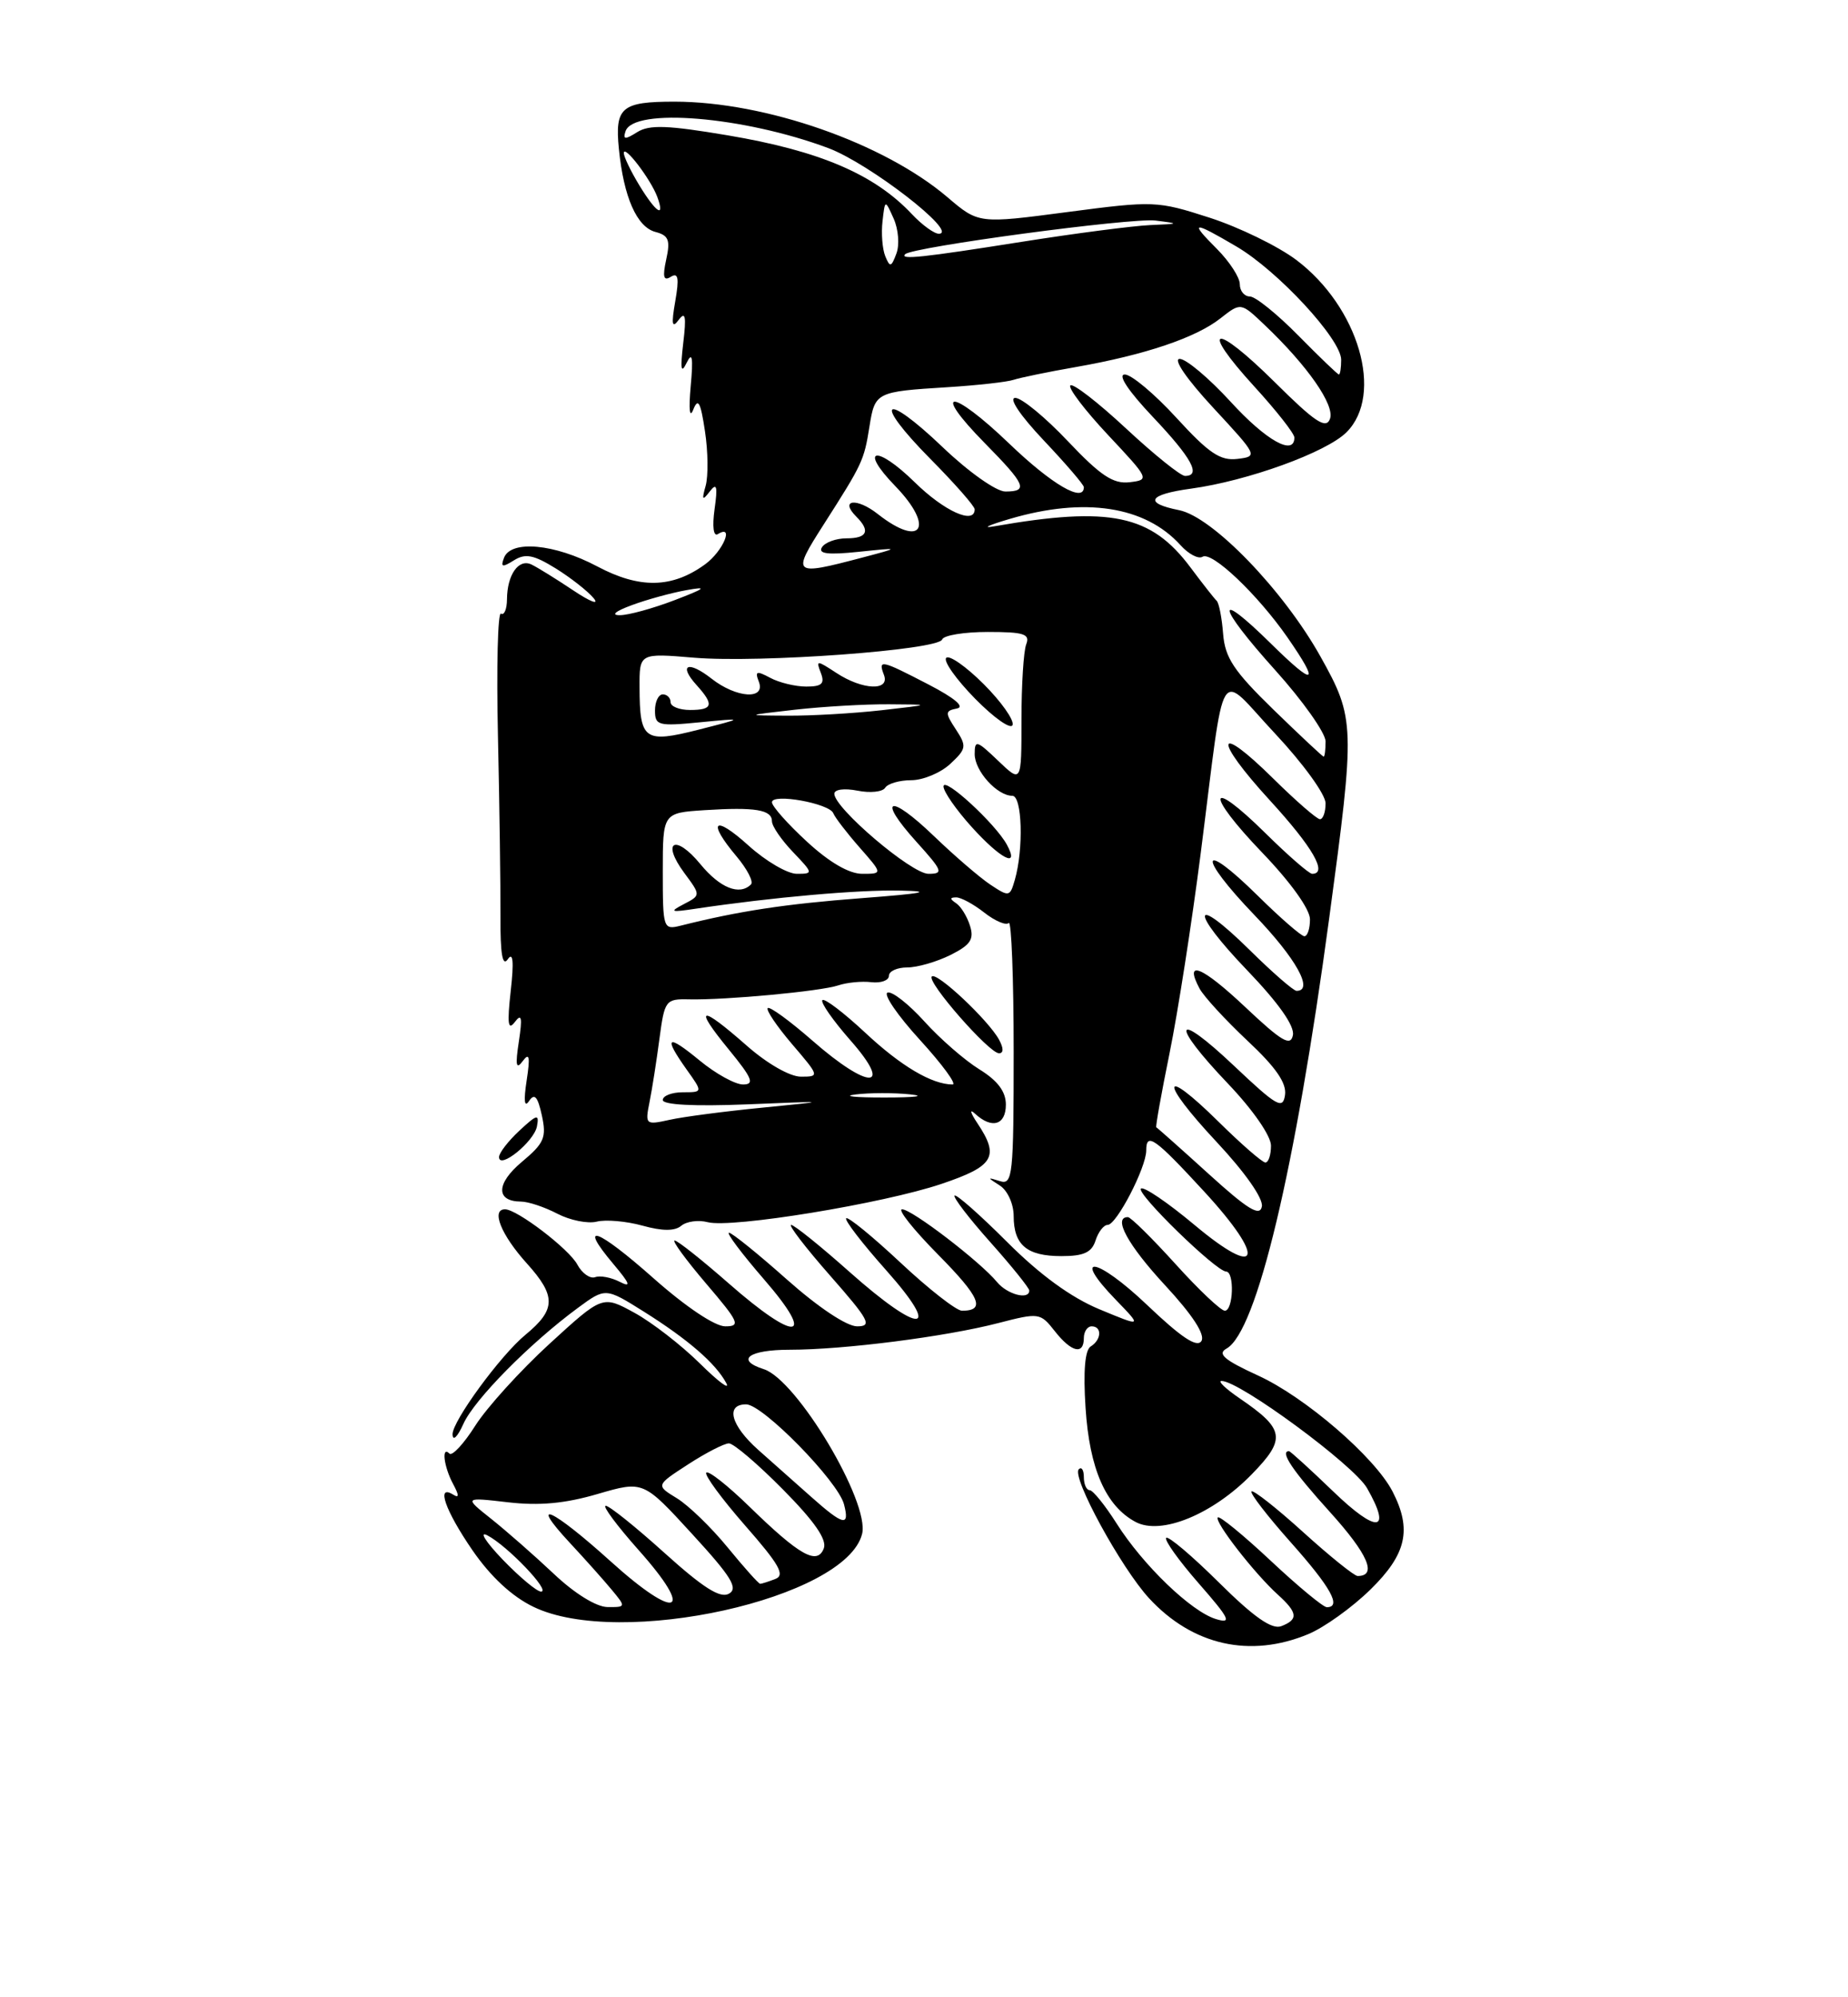 <?xml version="1.0" encoding="UTF-8" standalone="no"?>
<!DOCTYPE svg PUBLIC "-//W3C//DTD SVG 1.1//EN" "http://www.w3.org/Graphics/SVG/1.1/DTD/svg11.dtd" >
<svg xmlns="http://www.w3.org/2000/svg" xmlns:xlink="http://www.w3.org/1999/xlink" version="1.1" viewBox="0 0 237 256">
 <g >
 <path fill="currentColor"
d=" M 167.78 209.45 C 169.83 208.60 173.41 206.03 175.75 203.74 C 180.39 199.20 181.10 196.04 178.59 191.17 C 176.31 186.76 167.38 179.06 161.33 176.30 C 156.99 174.31 156.08 173.53 157.30 172.85 C 161.17 170.69 166.10 150.03 170.46 117.73 C 173.81 92.93 173.79 92.10 169.34 84.14 C 164.59 75.65 155.51 66.25 151.22 65.39 C 146.63 64.48 147.24 63.38 152.75 62.63 C 160.00 61.64 170.11 57.98 172.69 55.40 C 177.52 50.57 174.24 39.35 166.25 33.32 C 163.91 31.56 158.90 29.12 155.12 27.90 C 148.41 25.74 147.99 25.72 136.88 27.18 C 125.50 28.68 125.50 28.68 121.50 25.27 C 113.35 18.34 98.19 13.04 86.50 13.03 C 79.70 13.03 78.84 13.76 79.37 19.08 C 79.98 25.26 81.67 29.10 84.06 29.73 C 85.75 30.17 85.99 30.78 85.44 33.26 C 84.95 35.51 85.10 36.06 86.03 35.48 C 86.98 34.89 87.12 35.63 86.60 38.61 C 86.08 41.59 86.19 42.15 87.04 41.00 C 87.90 39.85 88.04 40.54 87.62 44.00 C 87.23 47.34 87.34 47.98 88.06 46.50 C 88.78 45.02 88.92 45.80 88.58 49.50 C 88.31 52.49 88.44 53.70 88.91 52.50 C 89.53 50.94 89.85 51.54 90.41 55.27 C 90.81 57.88 90.84 61.03 90.50 62.26 C 89.98 64.09 90.08 64.23 91.02 63.00 C 91.92 61.82 92.06 62.30 91.64 65.27 C 91.33 67.51 91.50 68.81 92.06 68.46 C 94.21 67.13 92.73 70.65 90.44 72.32 C 86.20 75.41 82.03 75.49 76.58 72.59 C 71.13 69.70 65.53 69.18 64.64 71.49 C 64.18 72.70 64.41 72.76 65.91 71.82 C 67.38 70.90 68.44 71.11 71.26 72.85 C 73.19 74.05 75.39 75.77 76.14 76.68 C 76.89 77.59 75.70 77.13 73.50 75.66 C 71.30 74.19 68.89 72.70 68.15 72.35 C 66.51 71.57 65.04 73.67 65.02 76.81 C 65.01 78.08 64.66 78.91 64.25 78.65 C 63.84 78.40 63.66 85.46 63.86 94.35 C 64.06 103.23 64.20 113.62 64.18 117.44 C 64.16 122.30 64.44 123.95 65.13 122.94 C 65.80 121.96 65.92 123.25 65.50 127.00 C 65.03 131.21 65.15 132.15 66.02 131.00 C 66.90 129.84 67.01 130.40 66.54 133.50 C 66.07 136.57 66.19 137.15 67.04 136.00 C 67.89 134.85 68.01 135.43 67.54 138.50 C 67.14 141.11 67.25 142.02 67.85 141.12 C 68.55 140.08 68.96 140.54 69.49 142.96 C 70.11 145.80 69.80 146.52 66.93 148.92 C 63.61 151.69 63.56 153.99 66.81 154.01 C 67.74 154.01 69.84 154.71 71.47 155.56 C 73.10 156.41 75.38 156.87 76.53 156.58 C 77.68 156.29 80.31 156.52 82.38 157.09 C 84.94 157.80 86.53 157.81 87.37 157.11 C 88.05 156.54 89.58 156.34 90.76 156.65 C 93.81 157.45 113.30 154.26 120.75 151.74 C 127.49 149.47 128.21 148.25 125.35 143.97 C 124.44 142.61 124.30 142.06 125.05 142.75 C 127.20 144.74 129.00 144.21 129.00 141.58 C 129.00 139.91 127.95 138.51 125.60 137.06 C 123.72 135.90 120.55 133.14 118.54 130.91 C 116.53 128.69 114.41 127.03 113.83 127.22 C 113.24 127.42 115.11 130.15 117.98 133.29 C 120.85 136.43 122.73 139.00 122.17 139.00 C 119.52 139.00 115.53 136.64 110.96 132.36 C 108.21 129.80 105.75 127.92 105.47 128.19 C 105.20 128.47 106.82 130.79 109.07 133.35 C 114.66 139.70 111.43 139.72 104.19 133.38 C 101.28 130.84 98.70 128.96 98.46 129.21 C 98.21 129.45 99.62 131.53 101.58 133.83 C 105.10 137.94 105.12 138.00 102.72 138.00 C 101.30 138.00 98.38 136.33 95.74 134.00 C 89.76 128.74 88.88 128.93 93.45 134.50 C 96.48 138.20 96.81 139.00 95.29 139.00 C 94.28 139.00 91.78 137.62 89.73 135.93 C 85.53 132.47 85.03 132.82 88.07 137.10 C 90.14 140.00 90.14 140.00 87.57 140.00 C 86.16 140.00 85.00 140.45 85.00 140.99 C 85.00 141.61 89.03 141.82 95.75 141.55 C 106.50 141.11 106.50 141.11 97.78 141.97 C 92.98 142.44 87.62 143.14 85.88 143.53 C 82.79 144.21 82.72 144.15 83.30 141.25 C 83.63 139.62 84.20 135.97 84.57 133.15 C 85.23 128.20 85.36 128.02 88.38 128.09 C 93.09 128.19 105.23 127.06 107.50 126.30 C 108.60 125.93 110.51 125.74 111.75 125.89 C 112.99 126.03 114.00 125.66 114.00 125.07 C 114.00 124.48 115.06 124.00 116.35 124.00 C 117.64 124.00 120.13 123.28 121.88 122.41 C 124.46 121.12 124.95 120.40 124.40 118.66 C 124.03 117.47 123.23 116.17 122.62 115.77 C 121.80 115.22 121.80 115.03 122.62 115.02 C 123.23 115.01 124.86 115.89 126.23 116.97 C 127.61 118.05 129.02 118.65 129.37 118.30 C 129.71 117.95 130.00 125.38 130.00 134.80 C 130.00 150.66 129.87 151.90 128.25 151.39 C 126.58 150.87 126.58 150.90 128.25 151.97 C 129.22 152.60 130.00 154.33 130.00 155.85 C 130.00 159.58 131.69 161.00 136.13 161.00 C 138.99 161.00 140.01 160.53 140.50 159.00 C 140.85 157.90 141.55 157.00 142.05 157.00 C 143.19 157.00 147.00 149.65 147.00 147.46 C 147.00 145.07 148.09 145.84 154.43 152.72 C 162.42 161.39 161.65 164.08 153.21 157.02 C 149.74 154.12 146.65 152.02 146.32 152.35 C 145.70 152.97 155.95 162.95 157.25 162.98 C 158.34 163.01 158.17 168.00 157.08 168.00 C 156.58 168.00 153.72 165.30 150.74 162.00 C 147.75 158.70 145.01 156.00 144.65 156.00 C 142.69 156.00 144.63 159.57 149.43 164.75 C 152.95 168.55 154.58 171.06 154.08 171.88 C 153.52 172.78 151.51 171.45 147.10 167.25 C 140.64 161.11 137.26 160.58 143.13 166.63 C 146.48 170.09 146.48 170.09 140.99 167.81 C 137.35 166.30 133.36 163.39 129.16 159.19 C 125.67 155.70 122.64 153.03 122.42 153.24 C 122.21 153.46 124.27 156.15 127.02 159.23 C 129.76 162.30 132.00 165.09 132.00 165.41 C 132.00 166.66 129.18 165.92 127.87 164.33 C 125.73 161.73 116.95 155.00 115.69 155.00 C 115.07 155.00 117.15 157.61 120.31 160.81 C 125.70 166.26 126.45 168.00 123.37 168.00 C 122.66 168.00 119.12 165.24 115.51 161.86 C 111.90 158.48 108.75 155.91 108.52 156.15 C 108.28 156.38 110.58 159.37 113.63 162.79 C 120.96 171.02 118.09 171.15 108.92 163.00 C 105.21 159.70 101.85 157.00 101.46 157.00 C 101.07 157.00 103.32 159.93 106.46 163.50 C 111.48 169.21 111.90 170.00 109.92 170.00 C 108.59 170.00 104.92 167.55 100.92 164.00 C 97.21 160.70 93.86 158.00 93.49 158.00 C 93.11 158.00 95.14 160.70 98.00 164.00 C 104.79 171.83 102.14 172.12 93.46 164.50 C 90.01 161.48 86.89 159.00 86.52 159.00 C 86.15 159.00 87.96 161.47 90.54 164.50 C 94.78 169.46 95.02 170.00 93.01 170.00 C 91.68 170.00 87.94 167.49 83.85 163.87 C 76.56 157.41 74.03 156.51 78.67 162.02 C 80.81 164.56 80.99 165.07 79.47 164.29 C 78.38 163.73 76.97 163.46 76.32 163.70 C 75.67 163.93 74.64 163.20 74.04 162.08 C 72.98 160.09 66.31 155.00 64.77 155.00 C 62.94 155.00 64.27 158.29 67.57 161.94 C 71.34 166.12 71.31 167.85 67.39 171.08 C 64.19 173.71 58.00 182.17 58.04 183.84 C 58.06 184.77 58.67 184.19 59.43 182.50 C 60.83 179.38 67.92 172.20 74.08 167.66 C 77.65 165.03 77.65 165.03 82.58 168.12 C 88.23 171.67 91.77 174.73 93.14 177.27 C 93.66 178.24 92.15 177.12 89.77 174.77 C 87.39 172.42 83.61 169.49 81.36 168.26 C 77.27 166.02 77.27 166.02 70.45 172.26 C 66.71 175.69 62.44 180.40 60.96 182.72 C 59.49 185.05 57.99 186.66 57.64 186.31 C 56.59 185.26 56.91 187.97 58.10 190.19 C 58.90 191.68 58.90 192.06 58.10 191.56 C 55.90 190.20 57.09 193.61 60.59 198.70 C 62.92 202.08 65.66 204.63 68.41 205.95 C 79.50 211.33 108.48 204.90 110.56 196.61 C 111.58 192.56 102.19 176.83 97.95 175.49 C 94.26 174.31 96.01 173.00 101.28 173.00 C 108.22 173.00 121.27 171.33 127.99 169.59 C 133.25 168.23 133.41 168.25 135.26 170.60 C 137.40 173.33 139.00 173.71 139.00 171.50 C 139.00 170.68 139.45 170.00 140.00 170.00 C 141.35 170.00 141.27 171.72 139.88 172.58 C 139.14 173.03 138.91 175.75 139.22 180.46 C 139.72 188.26 141.81 193.03 145.63 195.07 C 148.90 196.82 155.51 194.11 160.53 188.97 C 164.97 184.42 164.77 183.18 159.01 179.25 C 157.19 178.01 156.13 177.00 156.66 177.00 C 158.98 177.00 173.63 187.78 175.32 190.74 C 178.55 196.39 176.61 196.59 171.00 191.18 C 168.04 188.33 165.48 186.00 165.31 186.00 C 164.08 186.00 165.78 188.52 170.57 193.81 C 175.45 199.21 176.66 202.00 174.11 202.00 C 173.69 202.00 170.54 199.47 167.13 196.38 C 163.71 193.28 160.73 190.94 160.50 191.16 C 160.28 191.39 162.55 194.33 165.55 197.70 C 170.68 203.46 172.09 206.00 170.16 206.00 C 169.70 206.00 166.46 203.32 162.96 200.04 C 159.46 196.76 156.40 194.26 156.18 194.49 C 155.68 194.99 160.91 201.72 163.89 204.40 C 166.44 206.71 166.53 207.58 164.32 208.43 C 163.12 208.89 160.82 207.29 156.34 202.85 C 152.88 199.42 149.83 196.84 149.56 197.11 C 149.29 197.38 151.16 200.00 153.72 202.93 C 157.72 207.50 158.03 208.15 155.94 207.52 C 152.77 206.56 146.59 200.62 143.19 195.25 C 141.71 192.92 140.16 191.00 139.75 191.00 C 139.34 191.00 139.00 190.25 139.00 189.33 C 139.00 188.42 138.71 187.96 138.35 188.32 C 137.39 189.27 143.78 200.97 147.38 204.87 C 152.96 210.90 160.33 212.55 167.78 209.45 Z  M 68.86 144.38 C 69.17 142.74 68.88 142.81 66.61 144.92 C 65.17 146.26 64.00 147.78 64.00 148.30 C 64.00 149.96 68.48 146.34 68.86 144.38 Z  M 128.12 133.25 C 126.76 130.76 120.13 124.53 119.50 125.16 C 118.83 125.84 126.85 135.00 128.12 135.00 C 128.72 135.00 128.72 134.35 128.12 133.25 Z  M 71.00 201.70 C 68.53 199.37 64.92 196.21 63.00 194.68 C 59.50 191.90 59.50 191.90 65.14 192.55 C 69.16 193.02 72.47 192.71 76.64 191.49 C 82.50 189.78 82.50 189.78 88.75 196.60 C 93.81 202.11 94.71 203.58 93.48 204.27 C 92.36 204.90 90.18 203.51 85.24 199.06 C 81.55 195.73 78.15 193.00 77.68 193.00 C 77.22 193.00 79.13 195.56 81.92 198.70 C 89.22 206.89 86.86 207.84 78.33 200.14 C 70.80 193.34 67.65 191.91 73.08 197.75 C 75.00 199.81 77.41 202.51 78.44 203.75 C 80.29 205.98 80.29 206.00 77.90 205.98 C 76.47 205.96 73.68 204.24 71.00 201.70 Z  M 64.45 199.88 C 62.28 197.61 61.40 196.22 62.50 196.79 C 65.07 198.12 70.69 204.00 69.39 204.00 C 68.85 204.00 66.63 202.14 64.45 199.88 Z  M 93.32 198.34 C 91.22 195.77 88.28 192.93 86.80 192.03 C 84.10 190.38 84.10 190.38 88.25 187.69 C 90.53 186.21 92.89 185.00 93.48 185.00 C 94.08 185.00 97.20 187.66 100.42 190.92 C 104.45 194.99 106.08 197.34 105.65 198.46 C 104.81 200.65 102.55 199.38 96.12 193.12 C 93.36 190.43 90.87 188.46 90.58 188.75 C 90.30 189.03 92.54 192.08 95.55 195.52 C 99.93 200.51 100.72 201.89 99.44 202.38 C 98.56 202.72 97.68 203.00 97.49 203.00 C 97.29 203.00 95.42 200.90 93.32 198.34 Z  M 104.00 191.83 C 102.08 190.12 99.04 187.42 97.25 185.84 C 93.72 182.70 93.00 180.00 95.69 180.00 C 97.82 180.00 107.47 189.85 108.24 192.81 C 109.00 195.73 108.17 195.54 104.00 191.83 Z  M 155.00 150.46 C 151.43 147.22 148.40 144.53 148.29 144.49 C 148.17 144.45 148.94 140.15 150.00 134.95 C 151.06 129.75 152.84 118.30 153.97 109.50 C 157.23 84.03 156.00 86.01 163.53 94.03 C 167.12 97.86 170.00 101.83 170.00 102.96 C 170.00 104.08 169.68 105.00 169.28 105.00 C 168.89 105.00 166.20 102.66 163.31 99.81 C 155.86 92.45 155.53 94.59 162.87 102.60 C 168.37 108.60 170.32 112.00 168.28 112.00 C 167.89 112.00 165.20 109.66 162.31 106.81 C 154.86 99.46 154.49 101.60 161.88 109.29 C 165.53 113.09 168.00 116.54 168.00 117.83 C 168.00 119.03 167.68 120.00 167.28 120.00 C 166.89 120.00 164.20 117.66 161.31 114.81 C 153.86 107.46 153.49 109.60 160.88 117.29 C 166.24 122.87 168.53 127.00 166.28 127.00 C 165.89 127.00 163.20 124.66 160.31 121.81 C 152.81 114.41 152.51 116.63 159.96 124.38 C 163.96 128.55 166.05 131.50 165.81 132.68 C 165.52 134.16 164.38 133.49 159.71 129.09 C 154.14 123.84 151.80 122.89 153.84 126.71 C 154.40 127.74 157.16 130.74 159.98 133.39 C 163.62 136.79 165.02 138.82 164.80 140.34 C 164.53 142.25 163.77 141.82 158.25 136.60 C 150.54 129.31 149.98 131.03 157.50 138.91 C 160.69 142.26 163.00 145.59 163.00 146.84 C 163.00 148.03 162.68 149.00 162.28 149.00 C 161.89 149.00 159.20 146.66 156.31 143.81 C 148.86 136.46 148.64 138.47 156.02 146.36 C 159.67 150.26 162.03 153.62 161.83 154.64 C 161.58 155.97 160.02 155.02 155.00 150.46 Z  M 109.73 140.28 C 111.50 140.06 114.65 140.05 116.73 140.27 C 118.80 140.49 117.35 140.67 113.50 140.67 C 109.65 140.68 107.95 140.50 109.73 140.28 Z  M 85.00 111.70 C 85.00 104.19 85.00 104.19 90.37 103.84 C 96.86 103.43 99.00 103.78 99.00 105.27 C 99.00 105.89 100.21 107.65 101.69 109.20 C 104.30 111.93 104.32 112.00 102.19 112.00 C 100.99 112.00 98.20 110.37 96.00 108.38 C 91.56 104.37 90.63 105.22 94.47 109.78 C 95.83 111.40 96.66 113.01 96.31 113.36 C 94.84 114.82 92.34 113.82 89.83 110.77 C 86.60 106.84 84.76 107.83 87.76 111.89 C 89.88 114.75 89.88 114.75 87.69 115.89 C 85.79 116.88 86.00 116.96 89.23 116.47 C 99.10 115.00 110.07 114.03 115.50 114.15 C 119.82 114.24 118.42 114.52 110.50 115.12 C 100.73 115.86 94.75 116.77 87.27 118.65 C 85.06 119.20 85.00 119.01 85.00 111.70 Z  M 127.00 113.38 C 125.62 112.46 122.37 109.66 119.77 107.16 C 114.04 101.65 112.39 102.21 117.54 107.91 C 120.90 111.63 121.04 112.00 119.07 112.00 C 116.90 112.00 107.00 103.58 107.00 101.74 C 107.00 101.18 108.28 101.01 109.96 101.34 C 111.59 101.67 113.19 101.50 113.52 100.97 C 113.85 100.44 115.36 100.00 116.87 100.00 C 118.38 100.00 120.63 99.06 121.87 97.91 C 123.95 95.97 124.00 95.65 122.58 93.48 C 121.18 91.35 121.20 91.11 122.72 90.81 C 123.78 90.61 122.43 89.47 119.11 87.75 C 112.98 84.57 112.59 84.48 113.36 86.50 C 114.17 88.60 110.62 88.46 107.26 86.25 C 104.72 84.59 104.63 84.59 105.27 86.25 C 105.80 87.63 105.40 88.00 103.40 88.00 C 102.01 88.00 99.93 87.50 98.78 86.88 C 97.02 85.94 96.79 86.02 97.32 87.38 C 98.22 89.73 94.43 89.48 91.26 86.99 C 88.24 84.62 86.95 85.18 89.34 87.82 C 91.61 90.33 91.43 91.00 88.50 91.00 C 87.12 91.00 86.00 90.55 86.00 90.00 C 86.00 89.45 85.55 89.00 85.00 89.00 C 84.45 89.00 84.00 89.93 84.00 91.07 C 84.00 92.99 84.42 93.10 89.75 92.58 C 95.50 92.02 95.50 92.02 89.57 93.53 C 82.63 95.29 82.04 94.86 82.02 88.10 C 82.00 83.71 82.00 83.71 89.02 84.30 C 97.42 85.00 120.36 83.32 120.83 81.96 C 121.02 81.43 123.65 81.00 126.69 81.00 C 131.32 81.00 132.12 81.26 131.61 82.58 C 131.27 83.45 131.00 87.81 131.00 92.27 C 131.00 100.37 131.00 100.37 128.00 97.50 C 125.26 94.88 125.00 94.80 125.00 96.66 C 125.00 98.82 127.88 102.00 129.83 102.00 C 131.09 102.00 131.29 108.79 130.15 112.77 C 129.52 114.96 129.41 114.98 127.00 113.38 Z  M 129.12 108.25 C 127.65 105.56 121.00 99.45 121.00 100.80 C 121.00 101.46 122.63 103.80 124.62 106.00 C 128.36 110.14 130.82 111.37 129.12 108.25 Z  M 126.16 87.69 C 123.91 85.44 121.74 83.92 121.35 84.32 C 120.95 84.72 122.62 87.07 125.05 89.55 C 127.49 92.03 129.65 93.55 129.86 92.92 C 130.07 92.29 128.40 89.93 126.16 87.69 Z  M 103.48 107.87 C 101.01 105.60 99.00 103.33 99.00 102.83 C 99.00 101.64 106.38 102.97 106.87 104.24 C 107.07 104.76 108.58 106.73 110.22 108.60 C 113.21 112.00 113.21 112.00 110.58 112.00 C 108.89 112.00 106.35 110.52 103.48 107.87 Z  M 163.32 90.96 C 158.22 86.00 157.10 84.30 156.86 81.23 C 156.70 79.18 156.33 77.28 156.03 77.00 C 155.73 76.72 154.23 74.81 152.69 72.75 C 147.63 65.96 142.39 64.86 127.50 67.46 C 125.85 67.75 126.75 67.32 129.50 66.51 C 139.11 63.68 146.86 64.87 151.39 69.87 C 152.42 71.02 153.70 71.69 154.22 71.36 C 155.42 70.62 161.27 76.18 165.10 81.68 C 169.34 87.80 168.66 88.07 163.02 82.52 C 155.68 75.29 156.01 77.53 163.51 85.86 C 167.08 89.82 170.00 93.95 170.00 95.03 C 170.00 96.11 169.89 96.99 169.75 96.98 C 169.61 96.97 166.72 94.26 163.32 90.96 Z  M 102.00 90.96 C 105.58 90.56 110.97 90.25 114.00 90.27 C 119.50 90.30 119.50 90.30 113.00 91.04 C 109.42 91.44 104.03 91.75 101.00 91.73 C 95.50 91.70 95.50 91.70 102.00 90.96 Z  M 81.04 77.56 C 82.98 76.84 86.13 75.98 88.04 75.64 C 90.81 75.14 90.50 75.40 86.50 76.93 C 83.75 77.98 80.60 78.85 79.50 78.85 C 78.30 78.86 78.91 78.34 81.04 77.56 Z  M 105.62 67.25 C 110.62 59.43 110.81 59.03 111.50 54.70 C 112.21 50.26 112.33 50.20 121.50 49.63 C 125.35 49.39 129.18 48.96 130.00 48.68 C 130.82 48.41 134.43 47.66 138.00 47.04 C 146.83 45.49 153.36 43.29 156.51 40.81 C 159.13 38.75 159.13 38.75 162.16 41.63 C 167.71 46.90 171.23 51.96 170.56 53.70 C 170.05 55.04 168.64 54.10 163.49 48.99 C 155.69 41.26 153.69 41.69 160.87 49.55 C 163.69 52.63 166.00 55.57 166.00 56.08 C 166.00 58.50 162.37 56.47 157.83 51.50 C 155.06 48.48 152.12 46.00 151.29 46.00 C 150.41 46.00 152.18 48.58 155.58 52.25 C 161.31 58.43 161.35 58.50 158.68 58.82 C 156.49 59.08 155.02 58.08 150.89 53.57 C 148.09 50.51 145.10 48.00 144.25 48.00 C 143.30 48.00 144.68 50.09 147.85 53.44 C 152.85 58.72 154.09 61.00 151.97 61.00 C 151.41 61.00 148.00 58.26 144.40 54.91 C 140.80 51.56 137.59 49.08 137.27 49.40 C 136.95 49.72 139.12 52.57 142.09 55.74 C 147.41 61.41 147.46 61.50 144.86 61.81 C 142.76 62.05 141.14 60.97 136.96 56.56 C 134.07 53.50 131.03 51.00 130.21 51.00 C 129.32 51.00 130.81 53.22 133.85 56.44 C 136.68 59.43 139.00 62.13 139.00 62.44 C 139.00 64.50 134.89 62.10 129.41 56.84 C 121.99 49.72 119.30 49.69 126.31 56.81 C 131.55 62.13 131.92 63.00 128.93 63.00 C 127.77 63.00 124.22 60.49 120.92 57.34 C 113.24 50.01 111.85 51.27 119.31 58.81 C 122.44 61.97 125.00 64.88 125.00 65.28 C 125.00 67.29 121.10 65.53 117.31 61.81 C 112.36 56.96 110.07 57.41 114.82 62.31 C 119.92 67.58 118.21 70.31 112.58 65.89 C 109.87 63.75 107.62 64.02 109.82 66.22 C 111.65 68.05 111.23 69.00 108.56 69.00 C 107.22 69.00 105.80 69.52 105.41 70.15 C 104.89 70.98 106.17 71.14 110.10 70.73 C 115.50 70.17 115.50 70.17 110.50 71.49 C 101.65 73.82 101.50 73.69 105.62 67.25 Z  M 166.50 43.00 C 163.79 40.25 161.00 38.00 160.29 38.00 C 159.58 38.00 159.00 37.29 159.00 36.42 C 159.00 35.56 157.68 33.53 156.08 31.92 C 152.49 28.33 152.91 28.27 158.56 31.59 C 163.87 34.70 172.00 43.48 172.00 46.11 C 172.00 47.15 171.87 48.00 171.71 48.00 C 171.55 48.00 169.21 45.75 166.50 43.00 Z  M 113.53 32.83 C 113.16 31.92 113.00 29.90 113.18 28.36 C 113.50 25.55 113.50 25.55 114.61 28.02 C 115.22 29.39 115.38 31.40 114.96 32.50 C 114.30 34.27 114.13 34.30 113.53 32.83 Z  M 116.09 32.58 C 117.01 31.66 145.09 27.89 148.19 28.27 C 151.33 28.66 151.30 28.69 147.50 28.85 C 145.30 28.95 137.88 29.91 131.00 31.00 C 118.24 33.02 115.34 33.32 116.09 32.58 Z  M 116.95 27.45 C 112.15 22.34 105.14 19.34 93.35 17.35 C 85.64 16.05 83.29 15.96 81.73 16.93 C 80.16 17.92 79.87 17.90 80.22 16.83 C 81.23 13.75 95.38 14.93 106.22 18.98 C 111.47 20.94 123.01 29.86 120.42 29.96 C 119.83 29.98 118.27 28.85 116.95 27.45 Z  M 81.99 23.75 C 80.90 21.96 80.01 20.10 80.00 19.62 C 80.00 18.44 83.48 23.01 84.30 25.25 C 85.32 28.04 84.14 27.28 81.99 23.75 Z "/>
</g>
</svg>